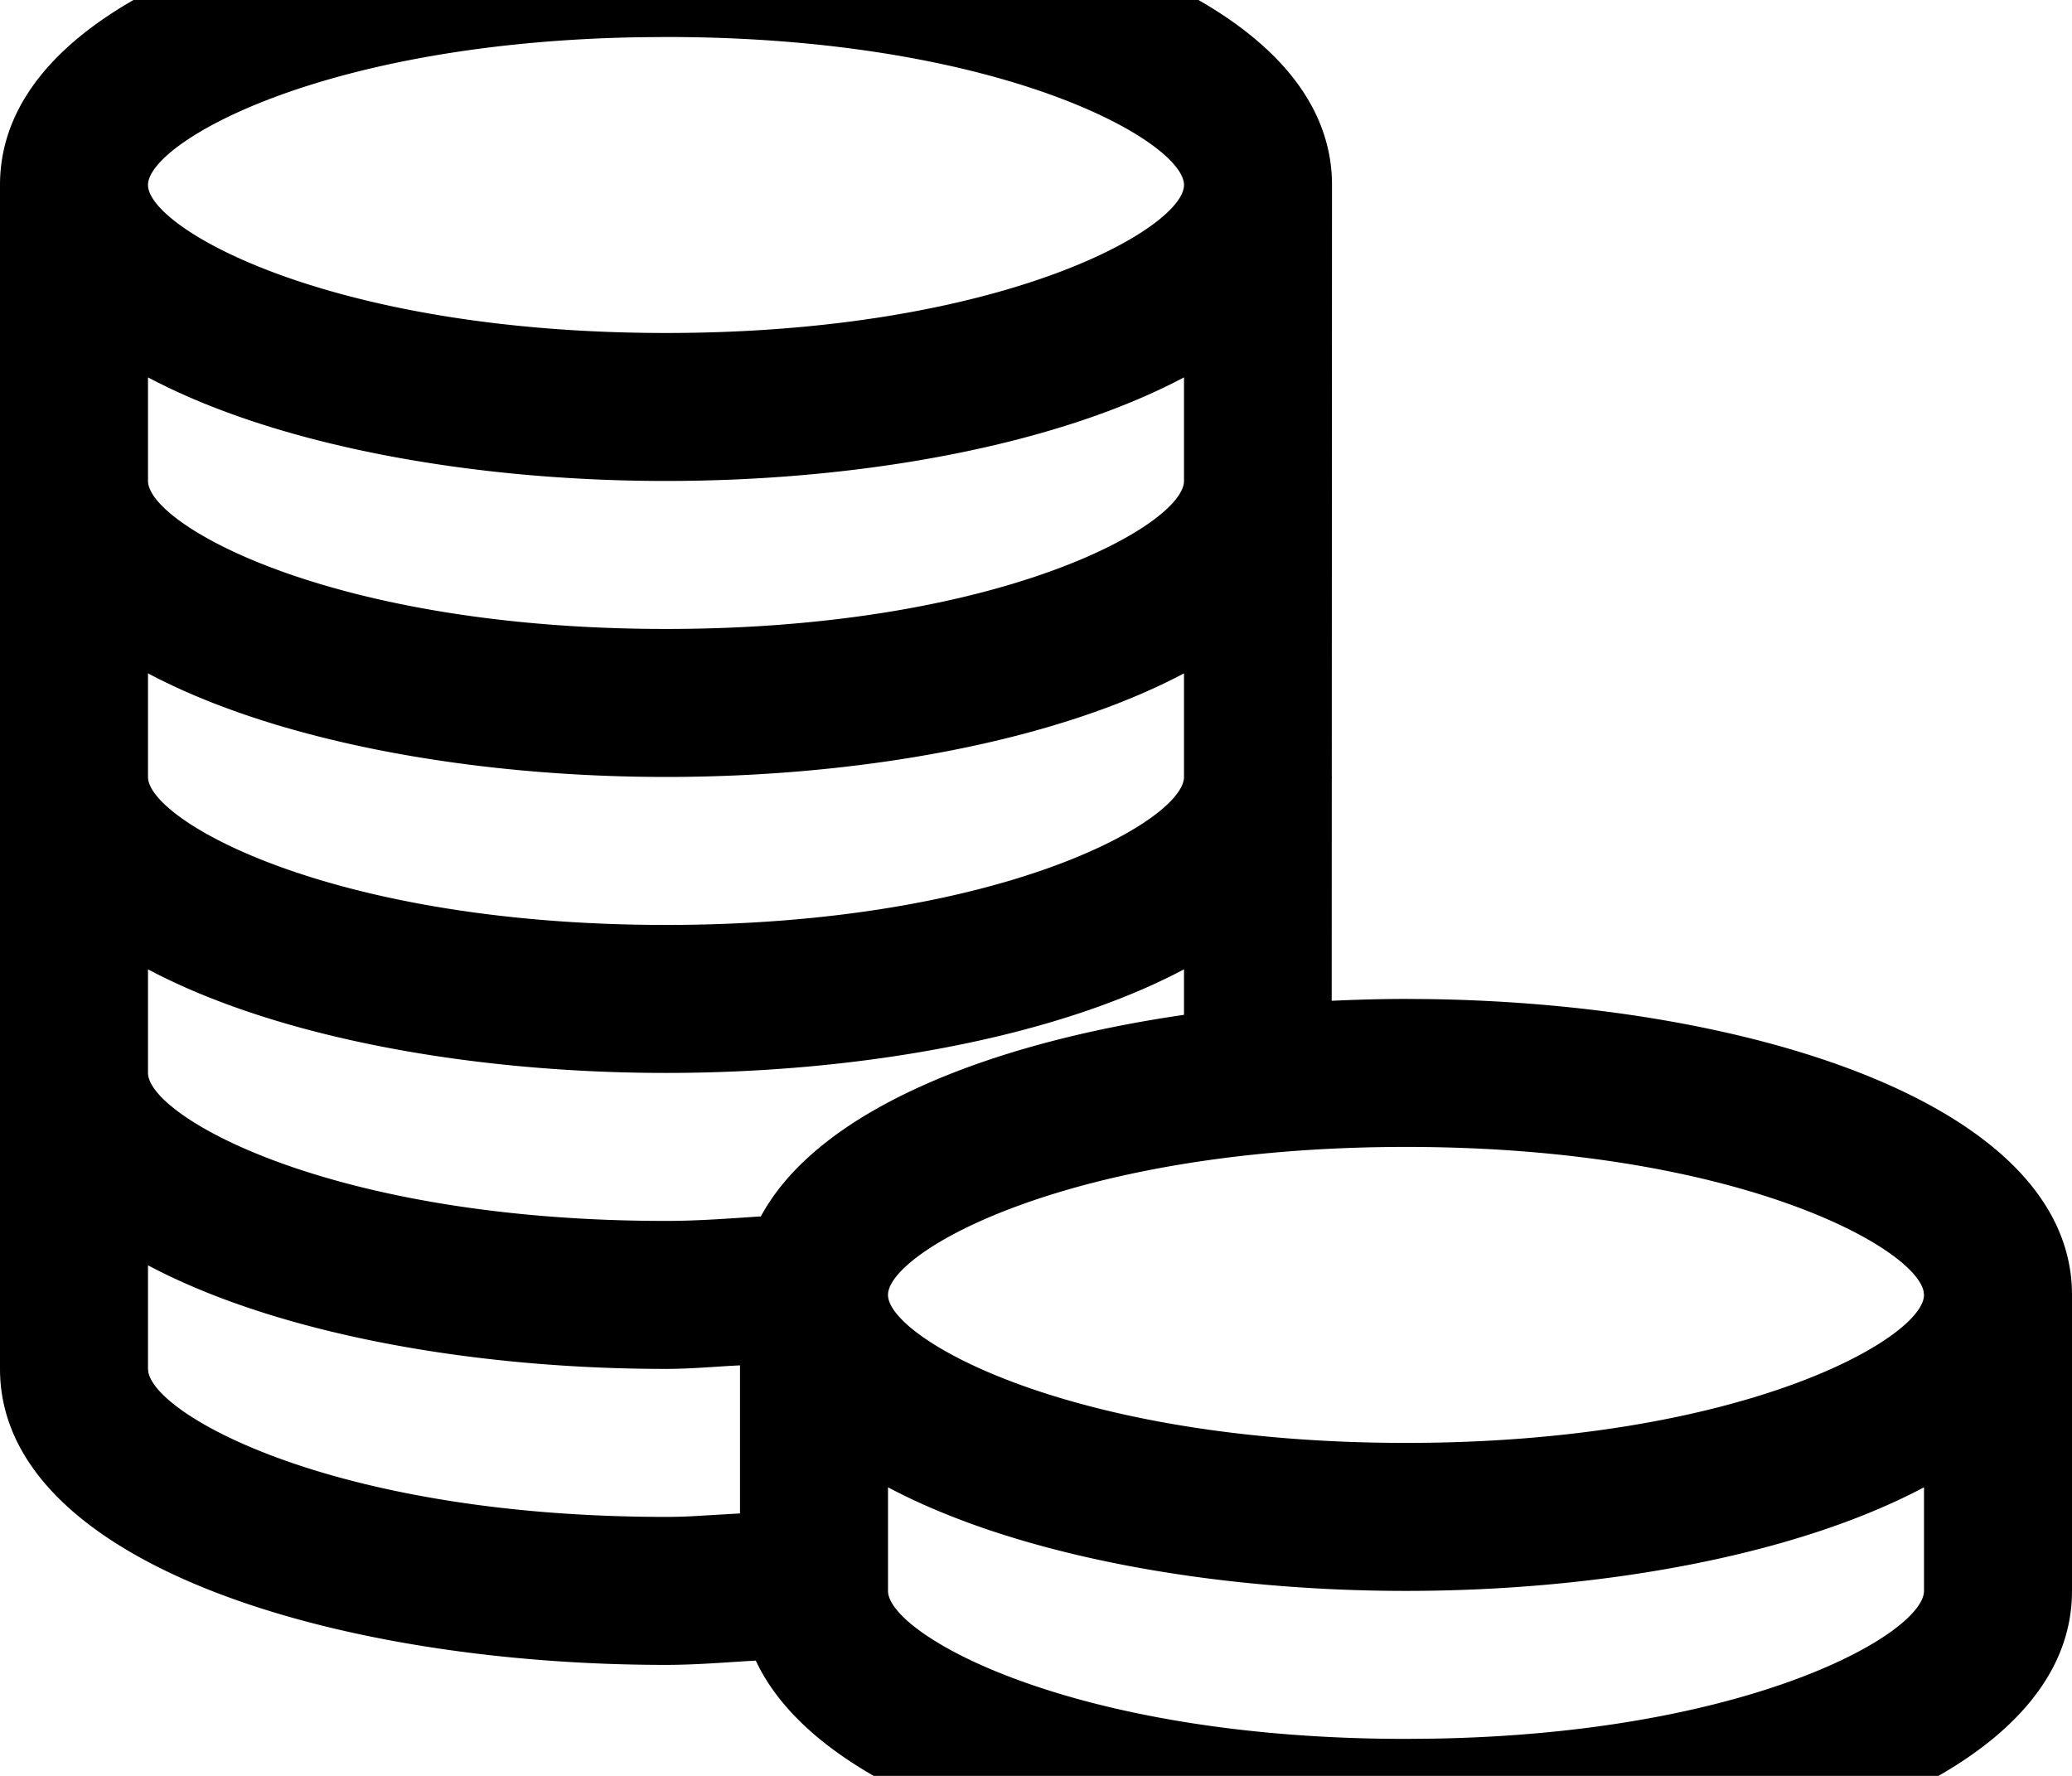 <svg width="1400" height="1200" viewBox="0 0 1400 1200" xmlns="http://www.w3.org/2000/svg"><path d="M950 1175c-227.35 0-350-71-350-100v-70c86.8 46.1 218.7 70 350 70s263.2-23.9 350-70v70c0 28.25-116.45 96.4-332.7 99.85l-17.3.15zM100 925v-70c86.8 46.1 218.7 70 350 70 16.85 0 33.3-1.6 50-2.4v100.05l-33.25 1.95a366.25 366.25 0 01-16.75.4c-221.5 0-343.65-67.4-349.75-97.7L100 925zm0-270c86.8 46.1 218.7 70 350 70s263.2-23.9 350-70v30.75c-133.75 19.4-247.7 65.3-285.9 136.2-21.3 1.4-42.5 3.05-64.1 3.05-227.35 0-350-71-350-100v-70zm0-200c86.8 46.1 218.7 70 350 70s263.2-23.9 350-70v70c0 29.05-122.65 100-350 100s-350-70.95-350-100v-70zm0-200c86.8 46.1 218.7 70 350 70s263.2-23.9 350-70v70c0 29.05-122.65 100-350 100s-350-70.95-350-100v-70zM450 25c227.35 0 350 70.95 350 100S677.35 225 450 225s-350-70.95-350-100c0-28.3 116.45-96.4 332.7-99.85L450 25zm850 850c0 29-122.65 100-350 100s-350-71-350-100 122.65-100 350-100c221.5 0 343.65 67.4 349.75 97.7l.25 2.3zM950 675c-16.75 0-33.5.5-50.2 1.25l.05-150.1c0-.35.15-.75.15-1.15h-.15l.15-400C900-3.55 683-72.1 464-74.9l-14-.1C226.35-75 0-6.3 0 125v800c0 131.3 226.35 200 450 200 20.45 0 40.45-1.75 60.65-2.9C557.75 1222.65 754.9 1275 950 1275c223.65 0 450-68.7 450-200V875c0-128.55-217-197.1-436-199.9l-14-.1z" fill-rule="evenodd"/></svg>